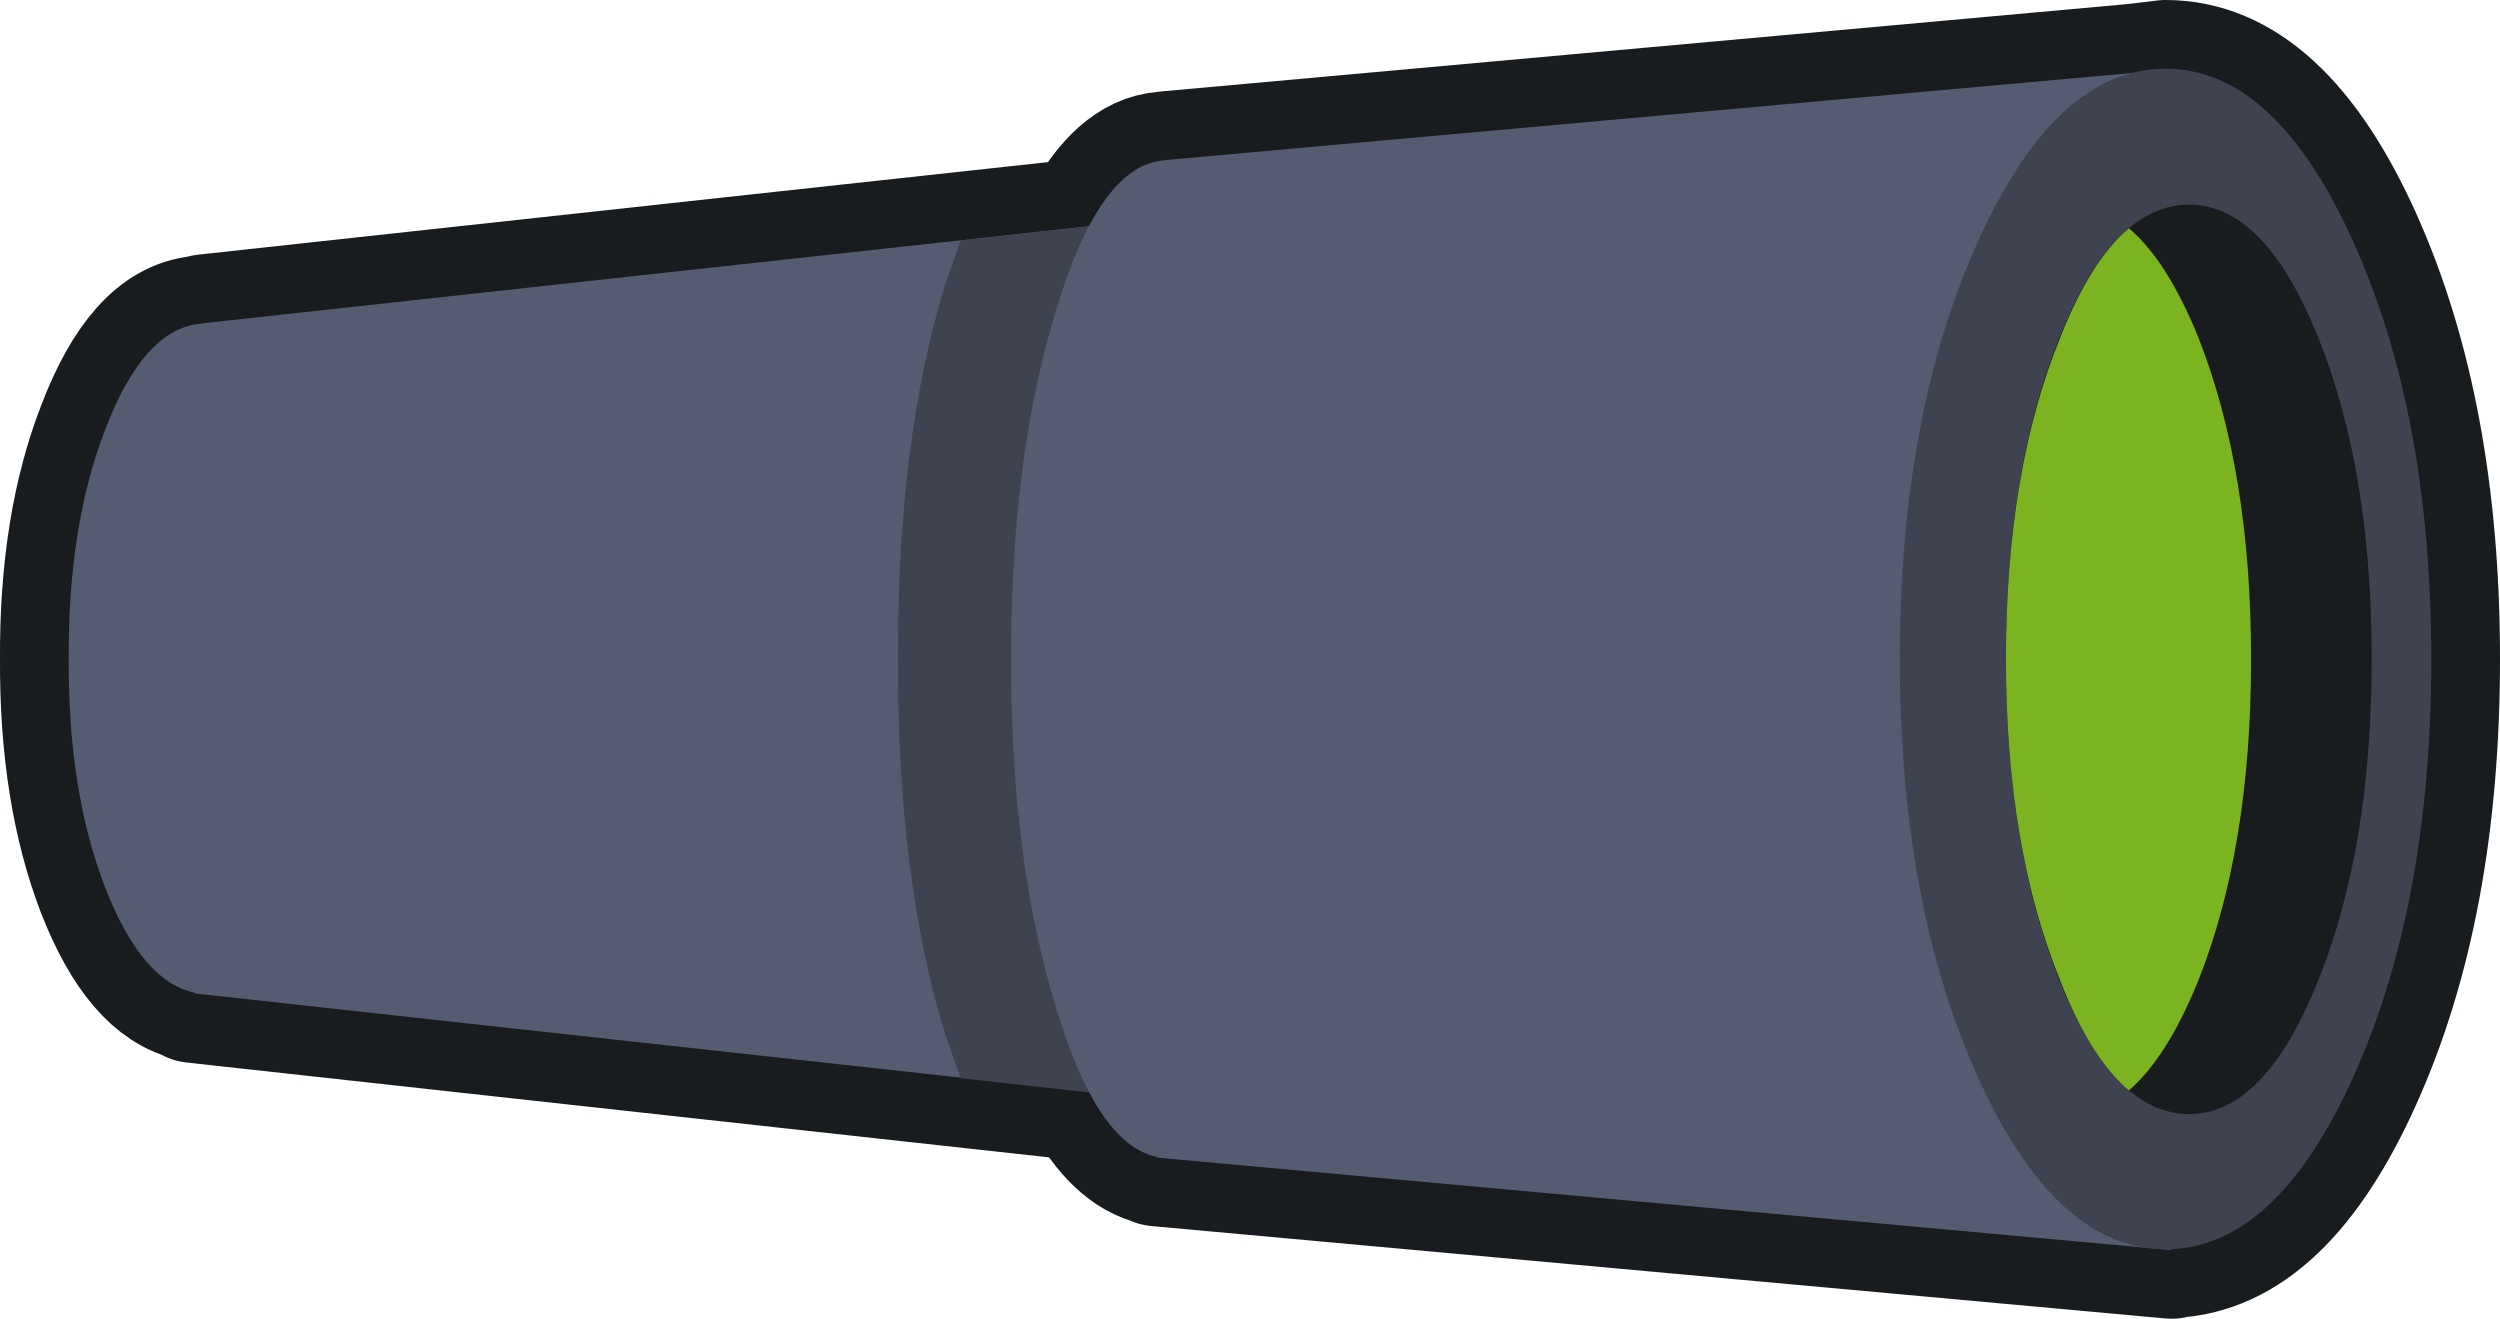 <?xml version="1.0" encoding="UTF-8" standalone="no"?>
<svg xmlns:xlink="http://www.w3.org/1999/xlink" height="86.35px" width="163.7px" xmlns="http://www.w3.org/2000/svg">
  <g transform="matrix(1.0, 0.0, 0.0, 1.0, 81.8, 43.15)">
    <path d="M60.0 -38.65 Q67.2 -38.65 72.3 -27.35 77.4 -16.0 77.4 0.0 77.4 16.05 72.3 27.35 67.35 38.35 60.4 38.65 L60.4 38.7 -6.0 32.65 -6.0 32.6 Q-8.45 32.1 -10.45 28.4 L-69.1 21.95 -69.1 21.85 Q-72.5 21.15 -74.9 15.05 -77.35 8.7 -77.3 0.0 -77.35 -8.7 -74.9 -15.0 -72.4 -21.55 -68.75 -21.9 L-68.35 -22.0 -10.5 -28.3 Q-8.3 -32.45 -5.6 -32.65 L-5.15 -32.7 57.9 -38.4 60.0 -38.65" fill="#191c1e" fill-rule="evenodd" stroke="none"/>
    <path d="M60.0 -38.65 Q67.2 -38.65 72.3 -27.35 77.4 -16.0 77.4 0.0 77.4 16.05 72.3 27.35 67.35 38.35 60.4 38.65 L60.4 38.7 -6.0 32.65 -6.0 32.6 Q-8.45 32.1 -10.45 28.4 L-69.1 21.95 -69.1 21.85 Q-72.5 21.15 -74.9 15.05 -77.35 8.7 -77.3 0.0 -77.35 -8.7 -74.9 -15.0 -72.4 -21.55 -68.75 -21.9 L-68.35 -22.0 -10.5 -28.3 Q-8.3 -32.45 -5.6 -32.65 L-5.15 -32.7 57.9 -38.4 60.0 -38.65 Z" fill="none" stroke="#191c1e" stroke-linecap="round" stroke-linejoin="round" stroke-width="9.0"/>
    <path d="M-4.35 -29.1 Q3.6 -29.5 9.45 -21.05 15.35 -12.45 15.35 0.0 15.35 12.4 9.45 21.0 3.75 29.2 -4.0 29.05 L-69.05 21.9 -69.05 21.85 Q-72.5 21.15 -74.9 15.0 -77.35 8.7 -77.3 0.0 -77.35 -8.75 -74.9 -15.05 -72.4 -21.6 -68.7 -21.95 L-68.35 -22.0 -6.7 -28.75 -4.35 -29.1" fill="#555c72" fill-rule="evenodd" stroke="none"/>
    <path d="M-4.35 -29.05 Q3.6 -29.45 9.45 -21.0 15.35 -12.4 15.35 0.0 15.35 12.4 9.45 21.0 3.75 29.2 -4.0 29.05 L-4.0 29.1 -18.9 27.45 -19.95 24.45 Q-23.05 14.25 -23.0 0.0 -23.05 -14.2 -19.95 -24.4 L-18.9 -27.4 -6.7 -28.75 -4.35 -29.05" fill="#3f434f" fill-rule="evenodd" stroke="none"/>
    <path d="M60.35 38.7 L-6.05 32.65 -6.05 32.6 Q-10.0 31.8 -12.7 22.65 -15.6 13.2 -15.6 0.0 -15.6 -13.15 -12.7 -22.65 -9.85 -32.3 -5.6 -32.65 L-5.15 -32.7 60.35 -38.6 60.35 38.7" fill="#555c72" fill-rule="evenodd" stroke="none"/>
    <path d="M72.3 -27.3 Q77.4 -16.0 77.4 0.0 77.4 16.05 72.3 27.35 67.2 38.65 60.0 38.65 52.8 38.65 47.7 27.35 42.6 16.05 42.6 0.0 42.6 -16.0 47.7 -27.3 52.8 -38.65 60.0 -38.65 67.2 -38.65 72.3 -27.3" fill="#3f434f" fill-rule="evenodd" stroke="none"/>
    <path d="M70.0 -21.05 Q73.5 -12.35 73.5 0.0 73.5 12.35 70.0 21.05 66.5 29.8 61.55 29.8 56.55 29.8 53.05 21.05 49.55 12.35 49.55 0.0 49.55 -12.35 53.05 -21.05 56.55 -29.75 61.55 -29.75 66.5 -29.75 70.0 -21.05" fill="#191c1e" fill-rule="evenodd" stroke="none"/>
    <path d="M57.6 -28.2 Q60.1 -26.1 62.15 -21.05 65.6 -12.3 65.6 0.0 65.6 12.35 62.15 21.05 60.1 26.1 57.6 28.25 55.05 26.1 53.1 21.05 49.55 12.35 49.55 0.0 49.55 -12.3 53.1 -21.05 55.1 -26.1 57.6 -28.2" fill="#7cb421" fill-rule="evenodd" stroke="none"/>
  </g>
</svg>
